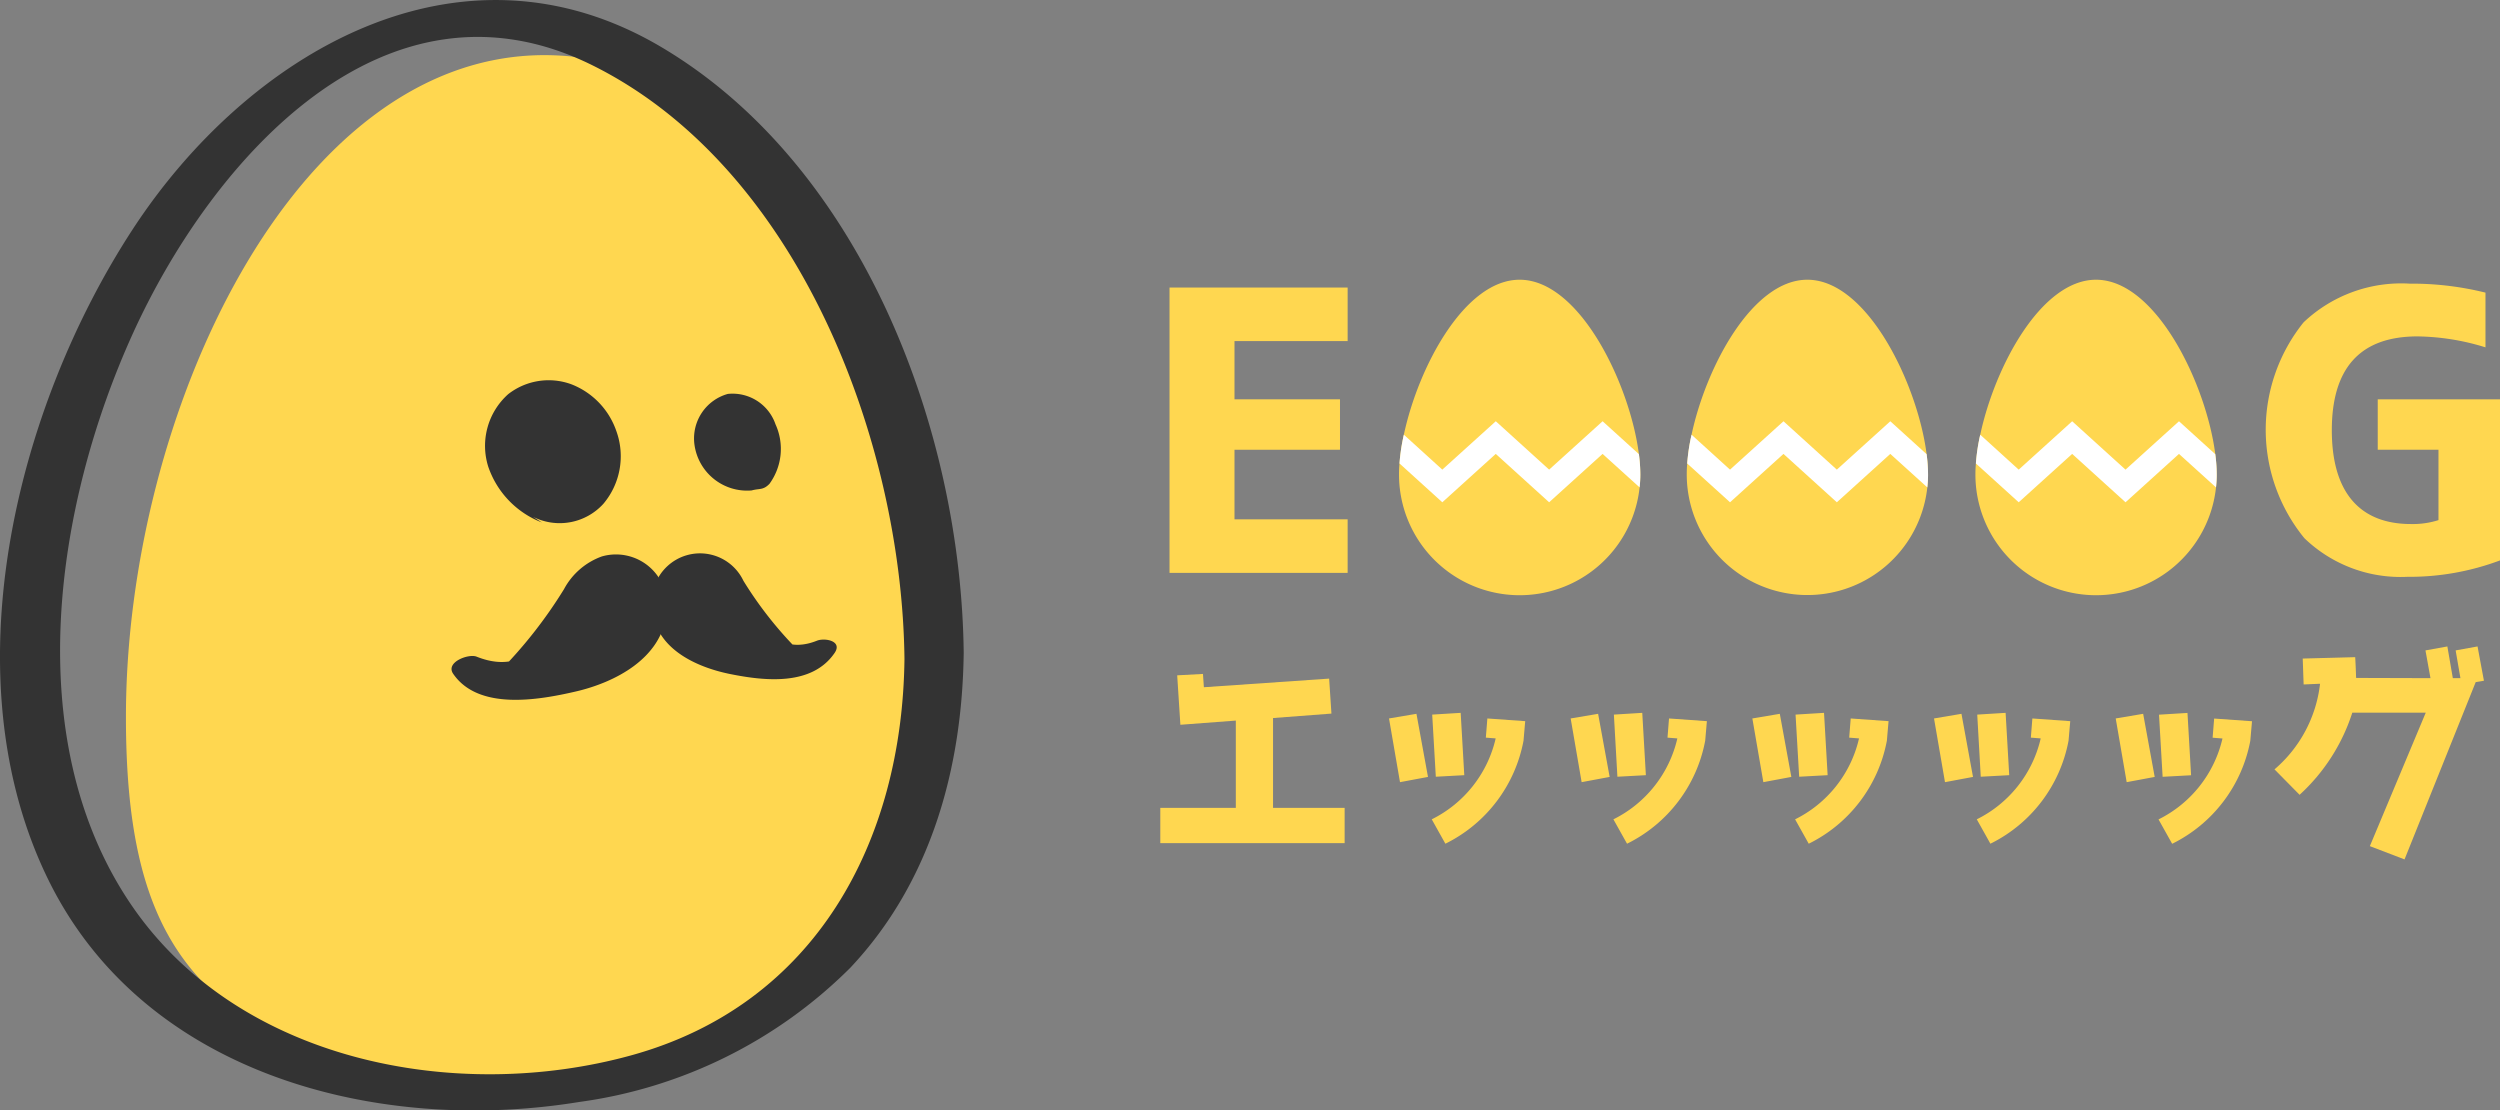 <svg xmlns="http://www.w3.org/2000/svg" width="131.718" height="58.505"><rect width="100%" height="100%" fill="#808080" stroke="none"/><path data-name="パス 332" d="M48.678 35.725c0 15.837-10.783 21.121-24.079 21.121a31.82 31.82 0 0 1-6.841-.716c-7.8-3.155-11.123-7.2-11.123-18.342 0-15.837 8.755-34.883 22.052-34.883a14.642 14.642 0 0 1 2.394.2c10.148 4.631 17.597 19.459 17.597 32.62z" fill="#ffd750"/><g data-name="グループ化 197"><path data-name="パス 333" d="M47.654 34.72c-.113 9.613-4.681 18.2-14.385 20.88-9.276 2.562-20.852.317-26.448-8.067-5.8-8.688-3.9-20.991.184-29.972C11.138 8.479 20.257-2.004 31.223 3.445c10.866 5.4 16.3 19.821 16.431 31.276.016 1.422 3.134.819 3.121-.333-.132-11.753-5.364-25.653-15.934-31.909-10.658-6.309-21.82.356-27.858 9.615-6.187 9.488-9.66 23.616-4.434 34.264 5.048 10.285 17.384 13.431 27.982 11.7a24.956 24.956 0 0 0 14.268-7.068c4.253-4.514 5.9-10.515 5.976-16.6.017-1.419-3.107-.83-3.121.33z" fill="#333"/></g><path data-name="パス 334" d="M28.548 27.526a4.817 4.817 0 0 1-2.822-2.933 3.648 3.648 0 0 1 1.049-3.825 3.469 3.469 0 0 1 3.335-.519 4.057 4.057 0 0 1 2.365 2.468 3.888 3.888 0 0 1-.681 3.823 3.11 3.11 0 0 1-3.709.69" fill="#333"/><path data-name="パス 336" d="M39.603 25.84c.409-.116.6 0 .937-.347a3.122 3.122 0 0 0 .319-3.138 2.39 2.39 0 0 0-2.515-1.6 2.435 2.435 0 0 0-1.764 2.595 2.8 2.8 0 0 0 3.023 2.49z" fill="#333"/><g data-name="グループ化 198"><path data-name="パス 337" d="M27.357 36.038a19.254 19.254 0 0 0 2.295-2.528c.509-.681 2.245-4.359 3.725-2.224 2.248 3.242-6.465 5.848-8.048 3.529l-1.234.9a4.91 4.91 0 0 0 4.757-.429c1.677-1.179 2.288-3.275 3.7-4.7l-1.264-.4a34.469 34.469 0 0 1-4.094 5.545c-.72.8.606 1.091 1.155.554l4.259-4.17-1.264-.4-2.311 3.34c-.531.767.861.864 1.264.4a17.773 17.773 0 0 1 3.648-3.177l-1.005-.687-2.08 2.768c-.637.847.626 1.147 1.155.554l1.708-1.916-1.155-.554a6.57 6.57 0 0 1-2.219 1.946c-.868.465-.42 1.482.486 1.039 1.665-.813 3.179-1.819 3.169-3.84 0-.882-1.335-.232-1.518.222l-.649 1.6 1.518-.222.149-2.385c.051-.823-1.232-.251-1.454.064l-.381.544c-.542.772.86.843 1.264.4l.183-.2c.712-.775-.616-1.14-1.155-.554l-.183.2 1.264.4.382-.544-1.454.064-.148 2.385c-.055.87 1.338.223 1.518-.222l.649-1.605-1.518.222c.007 1.443-1.124 1.933-2.122 2.421l.486 1.039a8.448 8.448 0 0 0 2.887-2.431c.637-.847-.626-1.147-1.155-.554l-1.708 1.916 1.155.554 2.08-2.768c.583-.776-.412-1.079-1.005-.687a19.361 19.361 0 0 0-3.947 3.445l1.264.4 2.311-3.34c.555-.8-.865-.794-1.264-.4l-4.259 4.17 1.155.554a36.344 36.344 0 0 0 4.312-5.846c.5-.842-.862-.809-1.264-.4-1.874 1.891-2.821 5.952-6.288 4.567-.416-.167-1.65.288-1.234.9 1.328 1.945 4.486 1.394 6.463.936 2.063-.478 4.509-1.737 4.773-4.1a2.691 2.691 0 0 0-3.4-3.016 3.672 3.672 0 0 0-1.995 1.724 24.36 24.36 0 0 1-3.511 4.447c-.765.716.584 1.088 1.155.554z" fill="#333"/></g><g data-name="グループ化 199"><path data-name="パス 338" d="M42.102 34.315a20.281 20.281 0 0 1-2.933-3.714 2.531 2.531 0 0 0-4.8 1.383c.092 2.151 2.273 3.162 4.109 3.531s4.3.632 5.494-1.112c.436-.638-.518-.811-.93-.646-2.823 1.129-3.767-2.471-5.277-3.995-.438-.442-1.736.185-1.366.808a30.371 30.371 0 0 0 3.6 4.883l1.275-.933-3.558-3.483c-.44-.431-1.775.215-1.366.807l1.93 2.79 1.366-.808a16.129 16.129 0 0 0-3.3-2.856c-.551-.363-1.594.424-1.144 1.023l1.738 2.312 1.275-.933-1.427-1.6c-.488-.548-1.774.27-1.275.933a6.6 6.6 0 0 0 2.263 1.918l1.012-1.113c-.988-.482-1.955-1.01-1.949-2.249l-1.5.531.543 1.341c.276.682 1.533.087 1.495-.53l-.124-1.992-1.495.531.318.454 1.366-.807-.153-.167c-.493-.537-1.839.319-1.275.933l.154.167c.429.467 1.768-.233 1.365-.807l-.319-.454a.877.877 0 0 0-1.495.531l.124 1.992 1.495-.531-.542-1.341c-.286-.707-1.492-.065-1.5.531-.008 1.577 1.182 2.351 2.47 2.981.636.311 1.821-.68 1.012-1.113a5.9 5.9 0 0 1-2-1.738l-1.275.933 1.426 1.6c.488.548 1.773-.27 1.275-.933l-1.738-2.312-1.143 1.023a14.9 14.9 0 0 1 3.04 2.676c.422.481 1.762-.234 1.366-.808l-1.93-2.789-1.365.807 3.558 3.483c.518.507 1.837-.311 1.275-.933a28.765 28.765 0 0 1-3.42-4.632l-1.366.808c1.149 1.159 1.646 2.919 3.029 3.856a4.168 4.168 0 0 0 4.009.245l-.93-.647c-.647.948-3.728.183-4.592-.16-.756-.3-2.9-1.761-2.059-2.864l1.3-.444a4.672 4.672 0 0 1 .7 1c.308.465.587.94.919 1.39a15.931 15.931 0 0 0 1.961 2.175c.535.5 1.877-.37 1.275-.933z" fill="#333"/></g><g data-name="グループ化 202"><g data-name="グループ化 200"><path data-name="パス 339" d="M71.003 15.15v2.821h-5.961v3.068H70.6v2.657h-5.558v3.666h5.961v2.821h-9.384V15.15z" fill="#ffd750"/></g><g data-name="グループ化 201"><path data-name="パス 340" d="M130.953 15.418v2.883a12.543 12.543 0 0 0-3.584-.577c-3 0-4.512 1.648-4.512 4.943s1.491 4.943 4.169 4.943a4.484 4.484 0 0 0 1.45-.206v-3.707h-3.2V21.04h6.444v8.486a13.6 13.6 0 0 1-4.894.865 7.3 7.3 0 0 1-5.417-2.038 9.028 9.028 0 0 1-.04-11.369 7.481 7.481 0 0 1 5.6-2.039 16.057 16.057 0 0 1 3.984.473z" fill="#ffd750"/></g></g><g data-name="グループ化 203" fill="#ffd750"><path data-name="パス 341" d="M70.845 42.565v1.856h-9.712v-1.856h3.979v-4.6l-2.921.221-.168-2.605 1.358-.073.048.7 6.6-.454.121 1.843-3.077.234v4.732z"/><path data-name="パス 342" d="M73.183 37.853l1.446-.244.608 3.325-1.475.276zm7.176.143l-.089 1.03a7.613 7.613 0 0 1-4.117 5.427l-.718-1.285a6.341 6.341 0 0 0 3.368-4.263l-.518-.041.08-1.01zm-4.9-.346l1.5-.092.19 3.284-1.5.081z"/><path data-name="パス 343" d="M82.754 37.853l1.446-.244.608 3.325-1.476.276zm7.177.143l-.089 1.03a7.615 7.615 0 0 1-4.118 5.427l-.718-1.285a6.345 6.345 0 0 0 3.369-4.263l-.519-.041.08-1.01zm-4.9-.346l1.495-.092.19 3.284-1.5.081z"/><path data-name="パス 344" d="M92.327 37.853l1.446-.244.608 3.325-1.475.276zm7.176.143l-.089 1.03a7.614 7.614 0 0 1-4.117 5.427l-.718-1.285a6.341 6.341 0 0 0 3.368-4.263l-.518-.041.08-1.01zm-4.9-.346l1.5-.092.19 3.284-1.5.081z"/><path data-name="パス 345" d="M101.898 37.853l1.446-.244.608 3.325-1.476.276zm7.177.143l-.089 1.03a7.615 7.615 0 0 1-4.117 5.427l-.718-1.285a6.343 6.343 0 0 0 3.368-4.263l-.519-.041.08-1.01zm-4.9-.346l1.495-.092.19 3.284-1.5.081z"/><path data-name="パス 346" d="M111.471 37.853l1.446-.244.608 3.325-1.476.276zm7.181.147l-.09 1.03a7.613 7.613 0 0 1-4.117 5.427l-.718-1.285a6.345 6.345 0 0 0 3.369-4.263l-.519-.041.08-1.01zm-4.9-.346l1.5-.092.19 3.284-1.5.081z"/><path data-name="パス 347" d="M130.438 35.939l-3.75 9.341-1.827-.7 2.945-7.031h-3.87a10 10 0 0 1-2.777 4.327l-1.322-1.34a6.969 6.969 0 0 0 2.4-4.511l-.865.037-.048-1.365 2.765-.073c.024.405.036.762.048 1.094l3.918.012-.264-1.462 1.154-.209.288 1.671h.4l-.252-1.462 1.154-.209.336 1.807z"/></g><g data-name="グループ化 208"><g data-name="グループ化 206"><g data-name="グループ化 205"><g data-name="グループ化 204"><path data-name="パス 348" d="M86.424 24.998a5.977 5.977 0 0 1-.038.682 6.356 6.356 0 0 1-12.676-.682c0-.185.006-.376.026-.58a10.109 10.109 0 0 1 .229-1.516c.765-3.582 3.206-8.164 6.1-8.164 3.18 0 5.818 5.538 6.284 9.189a8.136 8.136 0 0 1 .075 1.071z" fill="#ffd750"/></g></g></g><g data-name="グループ化 207"><path data-name="パス 349" d="M86.424 24.998a5.991 5.991 0 0 1-.038.682l-1.95-1.765-2.817 2.549-2.811-2.549-2.817 2.549-2.255-2.046a10.108 10.108 0 0 1 .229-1.516l2.027 1.841 2.817-2.549 2.811 2.549 2.817-2.549 1.912 1.733a8.145 8.145 0 0 1 .075 1.071z" fill="#fff"/></g></g><g data-name="グループ化 213"><g data-name="グループ化 211"><g data-name="グループ化 210"><g data-name="グループ化 209"><path data-name="パス 350" d="M101.583 24.998a6.005 6.005 0 0 1-.038.682 6.356 6.356 0 0 1-12.675-.682c0-.185.006-.376.025-.58a10.117 10.117 0 0 1 .229-1.516c.765-3.582 3.206-8.164 6.1-8.164 3.18 0 5.818 5.538 6.284 9.189a8.145 8.145 0 0 1 .075 1.071z" fill="#ffd750"/></g></g></g><g data-name="グループ化 212"><path data-name="パス 351" d="M101.583 24.998a5.991 5.991 0 0 1-.038.682l-1.95-1.765-2.817 2.549-2.811-2.549-2.817 2.549-2.256-2.045a10.125 10.125 0 0 1 .229-1.516l2.027 1.841 2.817-2.549 2.811 2.549 2.817-2.549 1.912 1.733a8.145 8.145 0 0 1 .076 1.07z" fill="#fff"/></g></g><g data-name="グループ化 218"><g data-name="グループ化 216"><g data-name="グループ化 215"><g data-name="グループ化 214"><path data-name="パス 352" d="M116.793 24.998a6.106 6.106 0 0 1-.038.682 6.356 6.356 0 0 1-12.676-.682c0-.185.006-.376.026-.58a10.046 10.046 0 0 1 .229-1.516c.765-3.582 3.206-8.164 6.1-8.164 3.18 0 5.818 5.538 6.283 9.189a8.057 8.057 0 0 1 .076 1.071z" fill="#ffd750"/></g></g></g><g data-name="グループ化 217"><path data-name="パス 353" d="M116.793 24.998a6.12 6.12 0 0 1-.038.682l-1.95-1.765-2.817 2.549-2.811-2.549-2.817 2.549-2.256-2.045a10.054 10.054 0 0 1 .229-1.516l2.027 1.841 2.817-2.549 2.811 2.549 2.817-2.549 1.911 1.733a8.057 8.057 0 0 1 .077 1.07z" fill="#fff"/></g></g></svg>